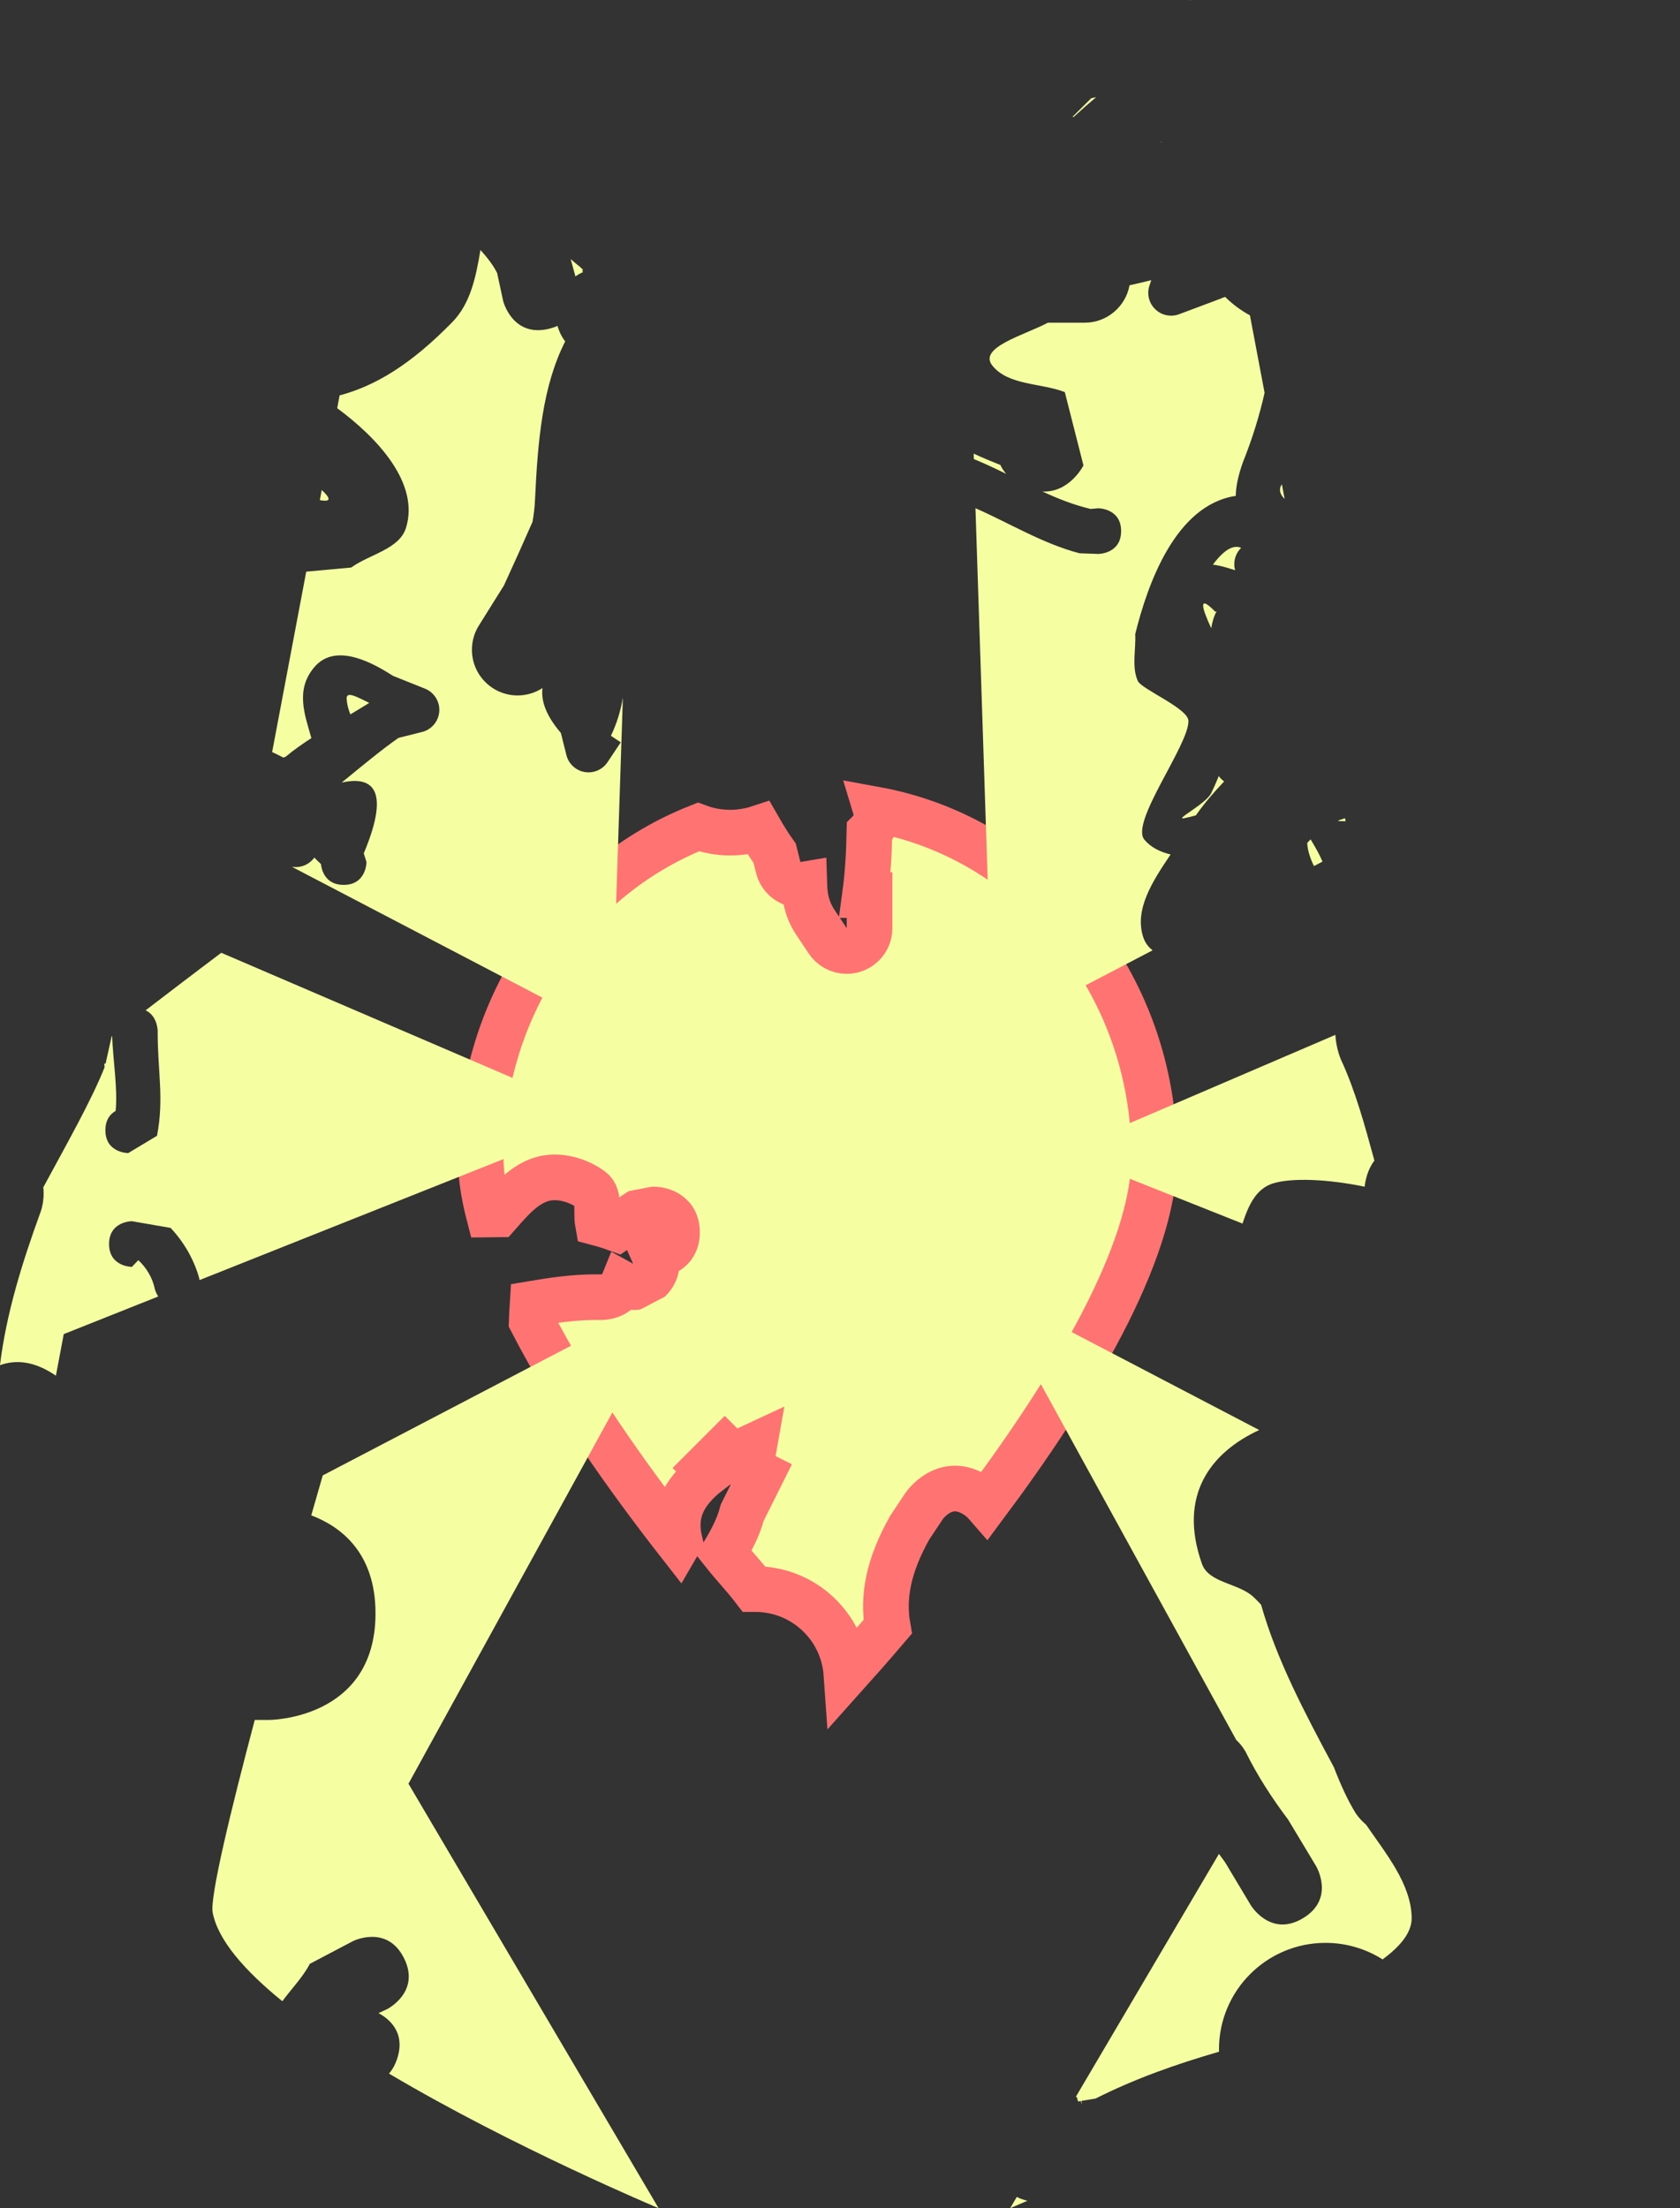 <svg version="1.1" xmlns="http://www.w3.org/2000/svg" xmlns:xlink="http://www.w3.org/1999/xlink" width="55.178" height="72.532" viewBox="0,0,55.178,72.532"><rect x="0" y="0" width="55.178" height="72.532" fill="#333333" stroke="none"/><g transform="translate(-213.648,-143.037)"><g data-paper-data="{&quot;isPaintingLayer&quot;:true}" fill="#f5ffa1" fill-rule="nonzero" stroke-linecap="butt" stroke-linejoin="miter" stroke-miterlimit="10" stroke-dasharray="" stroke-dashoffset="0" style="mix-blend-mode: normal"><path d="M251.559,181.029c0,3.194 -2.762,7.698 -5.526,11.406c-0.08,-0.092 -0.181,-0.182 -0.307,-0.266c-1.04,-0.693 -1.733,0.347 -1.733,0.347l-0.467,0.702c-0.694,1.235 -0.895,2.268 -0.722,3.253c-0.521,0.611 -0.984,1.137 -1.355,1.551c-0.109,-1.558 -1.407,-2.788 -2.993,-2.788c-0.015,0 -0.03,0 -0.045,0c-0.331,-0.431 -0.695,-0.811 -0.991,-1.185c0.244,-0.407 0.474,-0.829 0.607,-1.33l0.625,-1.25l-0.368,-0.184l0.135,-0.76c-0.254,0.118 -0.485,0.235 -0.695,0.352l-0.273,-0.273l-0.652,0.652l0.133,0.133c-0.941,0.722 -1.154,1.453 -0.96,2.275c-0.01,0.018 -0.021,0.036 -0.031,0.053c-1.708,-2.187 -3.545,-4.785 -4.829,-7.276c0.007,-0.193 0.015,-0.388 0.028,-0.582c0.695,-0.117 1.376,-0.216 2.097,-0.214h0.172c0,0 0.517,0 0.692,-0.429c0.201,0.111 0.537,0.2 0.872,-0.136c0.301,-0.301 0.26,-0.601 0.169,-0.805c0.007,-0.004 0.013,-0.007 0.02,-0.011c0.139,-0.009 0.721,-0.088 0.721,-0.749c0,-0.75 -0.75,-0.75 -0.75,-0.75l-0.558,0.107c-0.22,0.136 -0.427,0.393 -0.648,0.539c-0.216,-0.08 -0.43,-0.147 -0.645,-0.204c-0.062,-0.346 0.067,-0.881 -0.205,-1.084c-0.441,-0.329 -1.081,-0.51 -1.61,-0.36c-0.603,0.172 -1.026,0.672 -1.457,1.162c-0.102,0.001 -0.204,0.003 -0.307,0.004c-0.173,-0.67 -0.268,-1.308 -0.268,-1.901c0,-4.951 2.971,-9.175 7.15,-10.828c0.325,0.121 0.677,0.187 1.044,0.187c0.328,0 0.645,-0.053 0.94,-0.15c0.171,0.298 0.344,0.581 0.522,0.826l0.114,0.455c0.076,0.334 0.374,0.583 0.731,0.583c0.044,0 0.087,-0.004 0.129,-0.011c0.012,0.375 0.065,0.766 0.334,1.199l0.428,0.642c0.134,0.207 0.366,0.344 0.63,0.344c0.414,0 0.75,-0.336 0.75,-0.75v-1.087h-0.149c0.094,-0.693 0.132,-1.379 0.146,-2.077l0.001,-0.001c0,0 0.33,-0.33 0.209,-0.731c5.195,0.95 9.144,5.692 9.144,11.399z" stroke="#ff7373" stroke-width="1.5"/><path d="M246.254,176.996l-0.568,-17.266c1.134,0.499 2.212,1.165 3.417,1.48l0.617,0.022c0,0 0.75,0 0.75,-0.75c0,-0.75 -0.75,-0.75 -0.75,-0.75l-0.253,0.022c-0.548,-0.129 -1.07,-0.336 -1.582,-0.572c0.899,0.041 1.348,-0.857 1.348,-0.857l-0.612,-2.408c-0.786,-0.306 -1.847,-0.213 -2.378,-0.869c-0.485,-0.598 1.054,-1.003 1.82,-1.411h1.208c0.736,0 1.348,-0.53 1.476,-1.23c0.24,-0.052 0.477,-0.108 0.713,-0.167l-0.054,0.162c-0.029,0.079 -0.044,0.165 -0.044,0.254c0,0.414 0.336,0.75 0.75,0.75c0.099,0 0.193,-0.019 0.28,-0.054l1.388,-0.521l-0.002,-0.006c0.019,-0.006 0.038,-0.011 0.057,-0.017c0.018,-0.006 0.036,-0.011 0.054,-0.017c0.239,0.238 0.513,0.442 0.812,0.604c0.158,0.837 0.32,1.69 0.481,2.544c-0.17,0.761 -0.408,1.522 -0.711,2.279c-0.161,0.453 -0.233,0.814 -0.234,1.107c-1.983,0.296 -2.9,2.902 -3.304,4.543c0.028,0.511 -0.122,1.064 0.083,1.532c0.122,0.279 1.653,0.901 1.665,1.313c0.023,0.785 -1.923,3.335 -1.447,3.904c0.215,0.257 0.521,0.405 0.861,0.487c-0.59,0.875 -1.199,1.805 -0.897,2.721c0.061,0.183 0.167,0.321 0.306,0.427z" stroke="none" stroke-width="0"/><path d="M251.796,147.687c0,0.008 -0,0.015 -0,0.023c-0.009,-0.001 -0.018,-0.001 -0.026,-0.002c0.009,-0.007 0.018,-0.014 0.027,-0.021z" stroke="none" stroke-width="0"/><path d="M245.633,158.117l-0.006,-0.18c0.294,0.137 0.591,0.26 0.877,0.373c0.047,0.099 0.109,0.198 0.191,0.292c-0.35,-0.172 -0.702,-0.339 -1.061,-0.485z" stroke="none" stroke-width="0"/><path d="M249.489,146.264c0.053,-0.012 0.107,-0.024 0.161,-0.036c-0.255,0.215 -0.505,0.435 -0.749,0.66c-0.007,-0.007 -0.014,-0.013 -0.021,-0.02z" stroke="none" stroke-width="0"/><path d="" stroke="none" stroke-width="0"/><path d="" stroke="none" stroke-width="0"/><path d="M253.677,168.529c0.049,0.068 0.109,0.127 0.177,0.175c-0.336,0.354 -0.652,0.72 -0.929,1.115c-0.121,0.034 -0.244,0.065 -0.369,0.091c-0.39,0.083 0.695,-0.461 0.872,-0.819c0.073,-0.148 0.161,-0.343 0.25,-0.563z" stroke="none" stroke-width="0"/><path d="M254.413,161.032c-0.139,0.136 -0.226,0.326 -0.226,0.536c0,0.069 0.009,0.135 0.026,0.198l0.001,0.002l-0.127,-0.042l-0.001,0.002c-0.217,-0.072 -0.417,-0.12 -0.602,-0.146c0.388,-0.514 0.685,-0.655 0.928,-0.55z" stroke="none" stroke-width="0"/><path d="M253.563,163.131l0.045,-0.015c-0.085,0.146 -0.142,0.336 -0.179,0.555c-0.308,-0.662 -0.444,-1.136 0.134,-0.54z" stroke="none" stroke-width="0"/><path d="" stroke="none" stroke-width="0"/><path d="M255.749,158.942c0.031,0.162 0.061,0.323 0.092,0.484c-0.152,-0.148 -0.205,-0.308 -0.092,-0.484z" stroke="none" stroke-width="0"/><path d="M252.742,143.037c0,0 0.002,0.008 0.005,0.024c-0.005,-0.004 -0.01,-0.009 -0.016,-0.013z" stroke="none" stroke-width="0"/><path d="M257.084,171.338l-0.28,0.146c-0.117,-0.233 -0.217,-0.532 -0.221,-0.761c0.037,-0.039 0.073,-0.078 0.11,-0.116c0.151,0.248 0.299,0.508 0.391,0.732z" stroke="none" stroke-width="0"/><path d="M257.628,169.98c0.062,-0.023 0.128,-0.046 0.195,-0.068c0.006,0.034 0.013,0.067 0.019,0.1c-0.17,-0.007 -0.313,0.004 -0.214,-0.033z" stroke="none" stroke-width="0"/><path d="M223.741,161.811l1.441,-0.132c0.601,-0.437 1.587,-0.6 1.803,-1.311c0.446,-1.467 -0.949,-2.954 -2.262,-3.923c0.026,-0.14 0.053,-0.28 0.079,-0.42c1.163,-0.31 2.327,-1.001 3.702,-2.408c0.6,-0.614 0.775,-1.484 0.924,-2.369c0.238,0.263 0.429,0.517 0.547,0.755l0.199,0.921c0,0 0.303,1.213 1.516,0.91c0.1,-0.025 0.19,-0.056 0.27,-0.092c0.051,0.187 0.137,0.359 0.251,0.509c-0.75,1.48 -0.9,3.262 -0.992,5.218c-0.012,0.252 -0.042,0.487 -0.08,0.707c-0.307,0.699 -0.62,1.396 -0.939,2.09l-0.812,1.299c-0.152,0.235 -0.24,0.514 -0.24,0.815c0,0.828 0.672,1.5 1.5,1.5c0.301,0 0.582,-0.089 0.817,-0.242c-0.052,0.422 0.117,0.905 0.604,1.474l0.178,0.712c0.076,0.334 0.374,0.583 0.731,0.583c0.264,0 0.497,-0.137 0.63,-0.344l0.428,-0.642l-0.323,-0.215c0.19,-0.397 0.323,-0.826 0.393,-1.256l-0.363,11.048l-10.512,-5.491c0.043,0.008 0.087,0.011 0.132,0.011c0.251,0 0.473,-0.123 0.609,-0.312c0.073,0.077 0.146,0.148 0.217,0.212c0.02,0.182 0.132,0.685 0.746,0.685c0.75,0 0.75,-0.75 0.75,-0.75l-0.09,-0.288c0.013,-0.029 0.025,-0.058 0.038,-0.089c0.841,-2.058 0.212,-2.449 -0.762,-2.235c0.658,-0.536 1.303,-1.076 1.865,-1.467l0.758,-0.19c0.334,-0.076 0.583,-0.374 0.583,-0.731c0,-0.322 -0.203,-0.596 -0.488,-0.703l-1.038,-0.415c-0.902,-0.588 -1.958,-1.017 -2.581,-0.282c-0.633,0.746 -0.309,1.568 -0.095,2.328c-0.303,0.196 -0.586,0.396 -0.844,0.611c-0.026,0.008 -0.05,0.018 -0.072,0.031c-0.128,-0.066 -0.253,-0.127 -0.373,-0.184c0.252,-1.335 0.655,-3.464 1.12,-5.926c0.021,0.001 0.032,0.001 0.032,0.001z" data-paper-data="{&quot;index&quot;:null}" stroke="none" stroke-width="0"/><path d="M223.709,161.81c0,0 0,0 0,0c-0,0 -0,0 -0,0z" data-paper-data="{&quot;index&quot;:null}" stroke="none" stroke-width="0"/><path d="M232.392,151.547c0.095,0.086 0.197,0.172 0.307,0.257c0.033,0.034 0.067,0.067 0.101,0.099l-0.035,0.028l0.034,0.042c-0.089,0.04 -0.174,0.088 -0.252,0.143z" data-paper-data="{&quot;index&quot;:null}" stroke="none" stroke-width="0"/><path d="M225.033,166.012c-0.03,-0.303 0.337,-0.082 0.742,0.113c-0.21,0.131 -0.417,0.256 -0.62,0.377c-0.057,-0.143 -0.104,-0.301 -0.122,-0.49z" data-paper-data="{&quot;index&quot;:null}" stroke="none" stroke-width="0"/><path d="" data-paper-data="{&quot;index&quot;:null}" stroke="none" stroke-width="0"/><path d="" data-paper-data="{&quot;index&quot;:null}" stroke="none" stroke-width="0"/><path d="" data-paper-data="{&quot;index&quot;:null}" stroke="none" stroke-width="0"/><path d="M224.153,159.463c0.021,-0.11 0.041,-0.219 0.062,-0.33c0.275,0.25 0.341,0.411 -0.062,0.33z" data-paper-data="{&quot;index&quot;:null}" stroke="none" stroke-width="0"/><path d="M235.997,185.361l-8.933,16.266l8.215,13.942c0,0 -4.757,-1.99 -8.855,-4.421c0.106,-0.121 0.199,-0.279 0.267,-0.485c0.297,-0.89 -0.298,-1.335 -0.613,-1.501l0.28,-0.129c0,0 1.118,-0.559 0.559,-1.677c-0.559,-1.118 -1.677,-0.559 -1.677,-0.559l-1.418,0.747c-0.211,0.416 -0.6,0.818 -0.901,1.227c-1.244,-1.01 -2.118,-2.013 -2.288,-2.913c-0.095,-0.505 0.586,-3.32 1.382,-6.326c0.155,0 0.311,0 0.466,0c0,0 3.5,0 3.5,-3.5c0,-1.991 -1.133,-2.85 -2.11,-3.22c0.232,-0.813 0.377,-1.312 0.377,-1.312z" data-paper-data="{&quot;index&quot;:null}" stroke="none" stroke-width="0"/><path d="M253.683,203.932c0.065,0.09 0.13,0.18 0.197,0.268l0.848,1.416c0,0 0.643,1.072 1.715,0.429c1.072,-0.643 0.429,-1.715 0.429,-1.715l-0.917,-1.525c-0.525,-0.696 -1.003,-1.433 -1.39,-2.214c0,0 -0.104,-0.208 -0.312,-0.399l-8.144,-14.83l8.896,4.647c-1.599,0.741 -2.674,2.149 -1.88,4.397c0.223,0.63 1.198,0.628 1.688,1.083c0.088,0.082 0.173,0.169 0.255,0.26c0.507,1.802 1.441,3.565 2.39,5.337c0.212,0.549 0.441,1.061 0.712,1.503c0,0 0.122,0.195 0.347,0.385c0.632,0.928 1.48,1.939 1.496,3.053c0.007,0.521 -0.421,0.974 -0.955,1.371c-0.542,-0.344 -1.185,-0.544 -1.874,-0.544c-1.933,0 -3.5,1.567 -3.5,3.5c0,0.025 0,0.051 0.001,0.076c-1.395,0.405 -2.74,0.875 -4.053,1.537c-0.146,0.024 -0.299,0.049 -0.46,0.076l0,0.124l-0.024,-0.119l-0.09,0.018l-0.047,-0.156l-0.034,0.01z" data-paper-data="{&quot;index&quot;:null}" stroke="none" stroke-width="0"/><path d="M258.488,195.97c0.014,0.026 0.026,0.053 0.038,0.081c-0.012,-0.027 -0.025,-0.054 -0.038,-0.081z" data-paper-data="{&quot;index&quot;:null}" stroke="none" stroke-width="0"/><path d="M246.826,215.569l0.217,-0.369c0.11,0.055 0.227,0.098 0.35,0.125c-0.362,0.158 -0.567,0.244 -0.567,0.244z" data-paper-data="{&quot;index&quot;:null}" stroke="none" stroke-width="0"/><path d="" data-paper-data="{&quot;index&quot;:null}" stroke="none" stroke-width="0"/><path d="M233.561,179.765l-13.36,5.319c-0.006,-0.043 -0.012,-0.069 -0.012,-0.069c-0.17,-0.608 -0.504,-1.186 -0.938,-1.645l-1.271,-0.22c0,0 -0.75,0 -0.75,0.75c0,0.75 0.75,0.75 0.75,0.75l0.21,-0.22c0.269,0.245 0.472,0.591 0.543,0.948c0,0 0.029,0.117 0.111,0.245l-3.102,1.235l-0.258,1.366c-0.703,-0.481 -1.31,-0.535 -1.837,-0.345c0.207,-1.684 0.71,-3.32 1.343,-5.059c0,0 0.131,-0.359 0.079,-0.781c0.809,-1.496 1.586,-2.869 2.014,-3.944l-0.011,-0.127l0.043,0.009l0.199,-0.894c0.006,-0.004 0.011,-0.009 0.017,-0.013c0.027,0.767 0.188,1.746 0.115,2.457c-0.174,0.1 -0.336,0.286 -0.336,0.635c0,0.75 0.75,0.75 0.75,0.75l0.945,-0.568c0.239,-1.23 0.015,-2.149 0.022,-3.443c0,0 0,-0.49 -0.396,-0.678c1.463,-1.122 2.484,-1.89 2.484,-1.89z" data-paper-data="{&quot;index&quot;:null}" stroke="none" stroke-width="0"/><path d="" data-paper-data="{&quot;index&quot;:null}" stroke="none" stroke-width="0"/><path d="" data-paper-data="{&quot;index&quot;:null}" stroke="none" stroke-width="0"/><path d="" data-paper-data="{&quot;index&quot;:null}" stroke="none" stroke-width="0"/><path d="M248.545,180.876l8.962,-3.847c0.025,0.471 0.19,0.829 0.19,0.829c0.473,1.018 0.78,2.163 1.092,3.3c-0.234,0.309 -0.301,0.675 -0.32,0.859c-1.239,-0.256 -2.41,-0.298 -3.018,-0.106c-0.549,0.174 -0.798,0.714 -0.994,1.317z" data-paper-data="{&quot;index&quot;:null}" stroke="none" stroke-width="0"/><path d="" data-paper-data="{&quot;index&quot;:null}" stroke="none" stroke-width="0"/><path d="" data-paper-data="{&quot;index&quot;:null}" stroke="none" stroke-width="0"/><path d="M268.821,194.008c0.002,0.003 0.004,0.006 0.005,0.009c-0,0.004 -0.001,0.007 -0.001,0.011c-0.001,-0.006 -0.003,-0.013 -0.004,-0.019z" data-paper-data="{&quot;index&quot;:null}" stroke="none" stroke-width="0"/><path d="" data-paper-data="{&quot;index&quot;:null}" stroke="none" stroke-width="0"/><path d="" data-paper-data="{&quot;index&quot;:null}" stroke="none" stroke-width="0"/><path d="" data-paper-data="{&quot;index&quot;:null}" stroke="none" stroke-width="0"/></g></g></svg>
